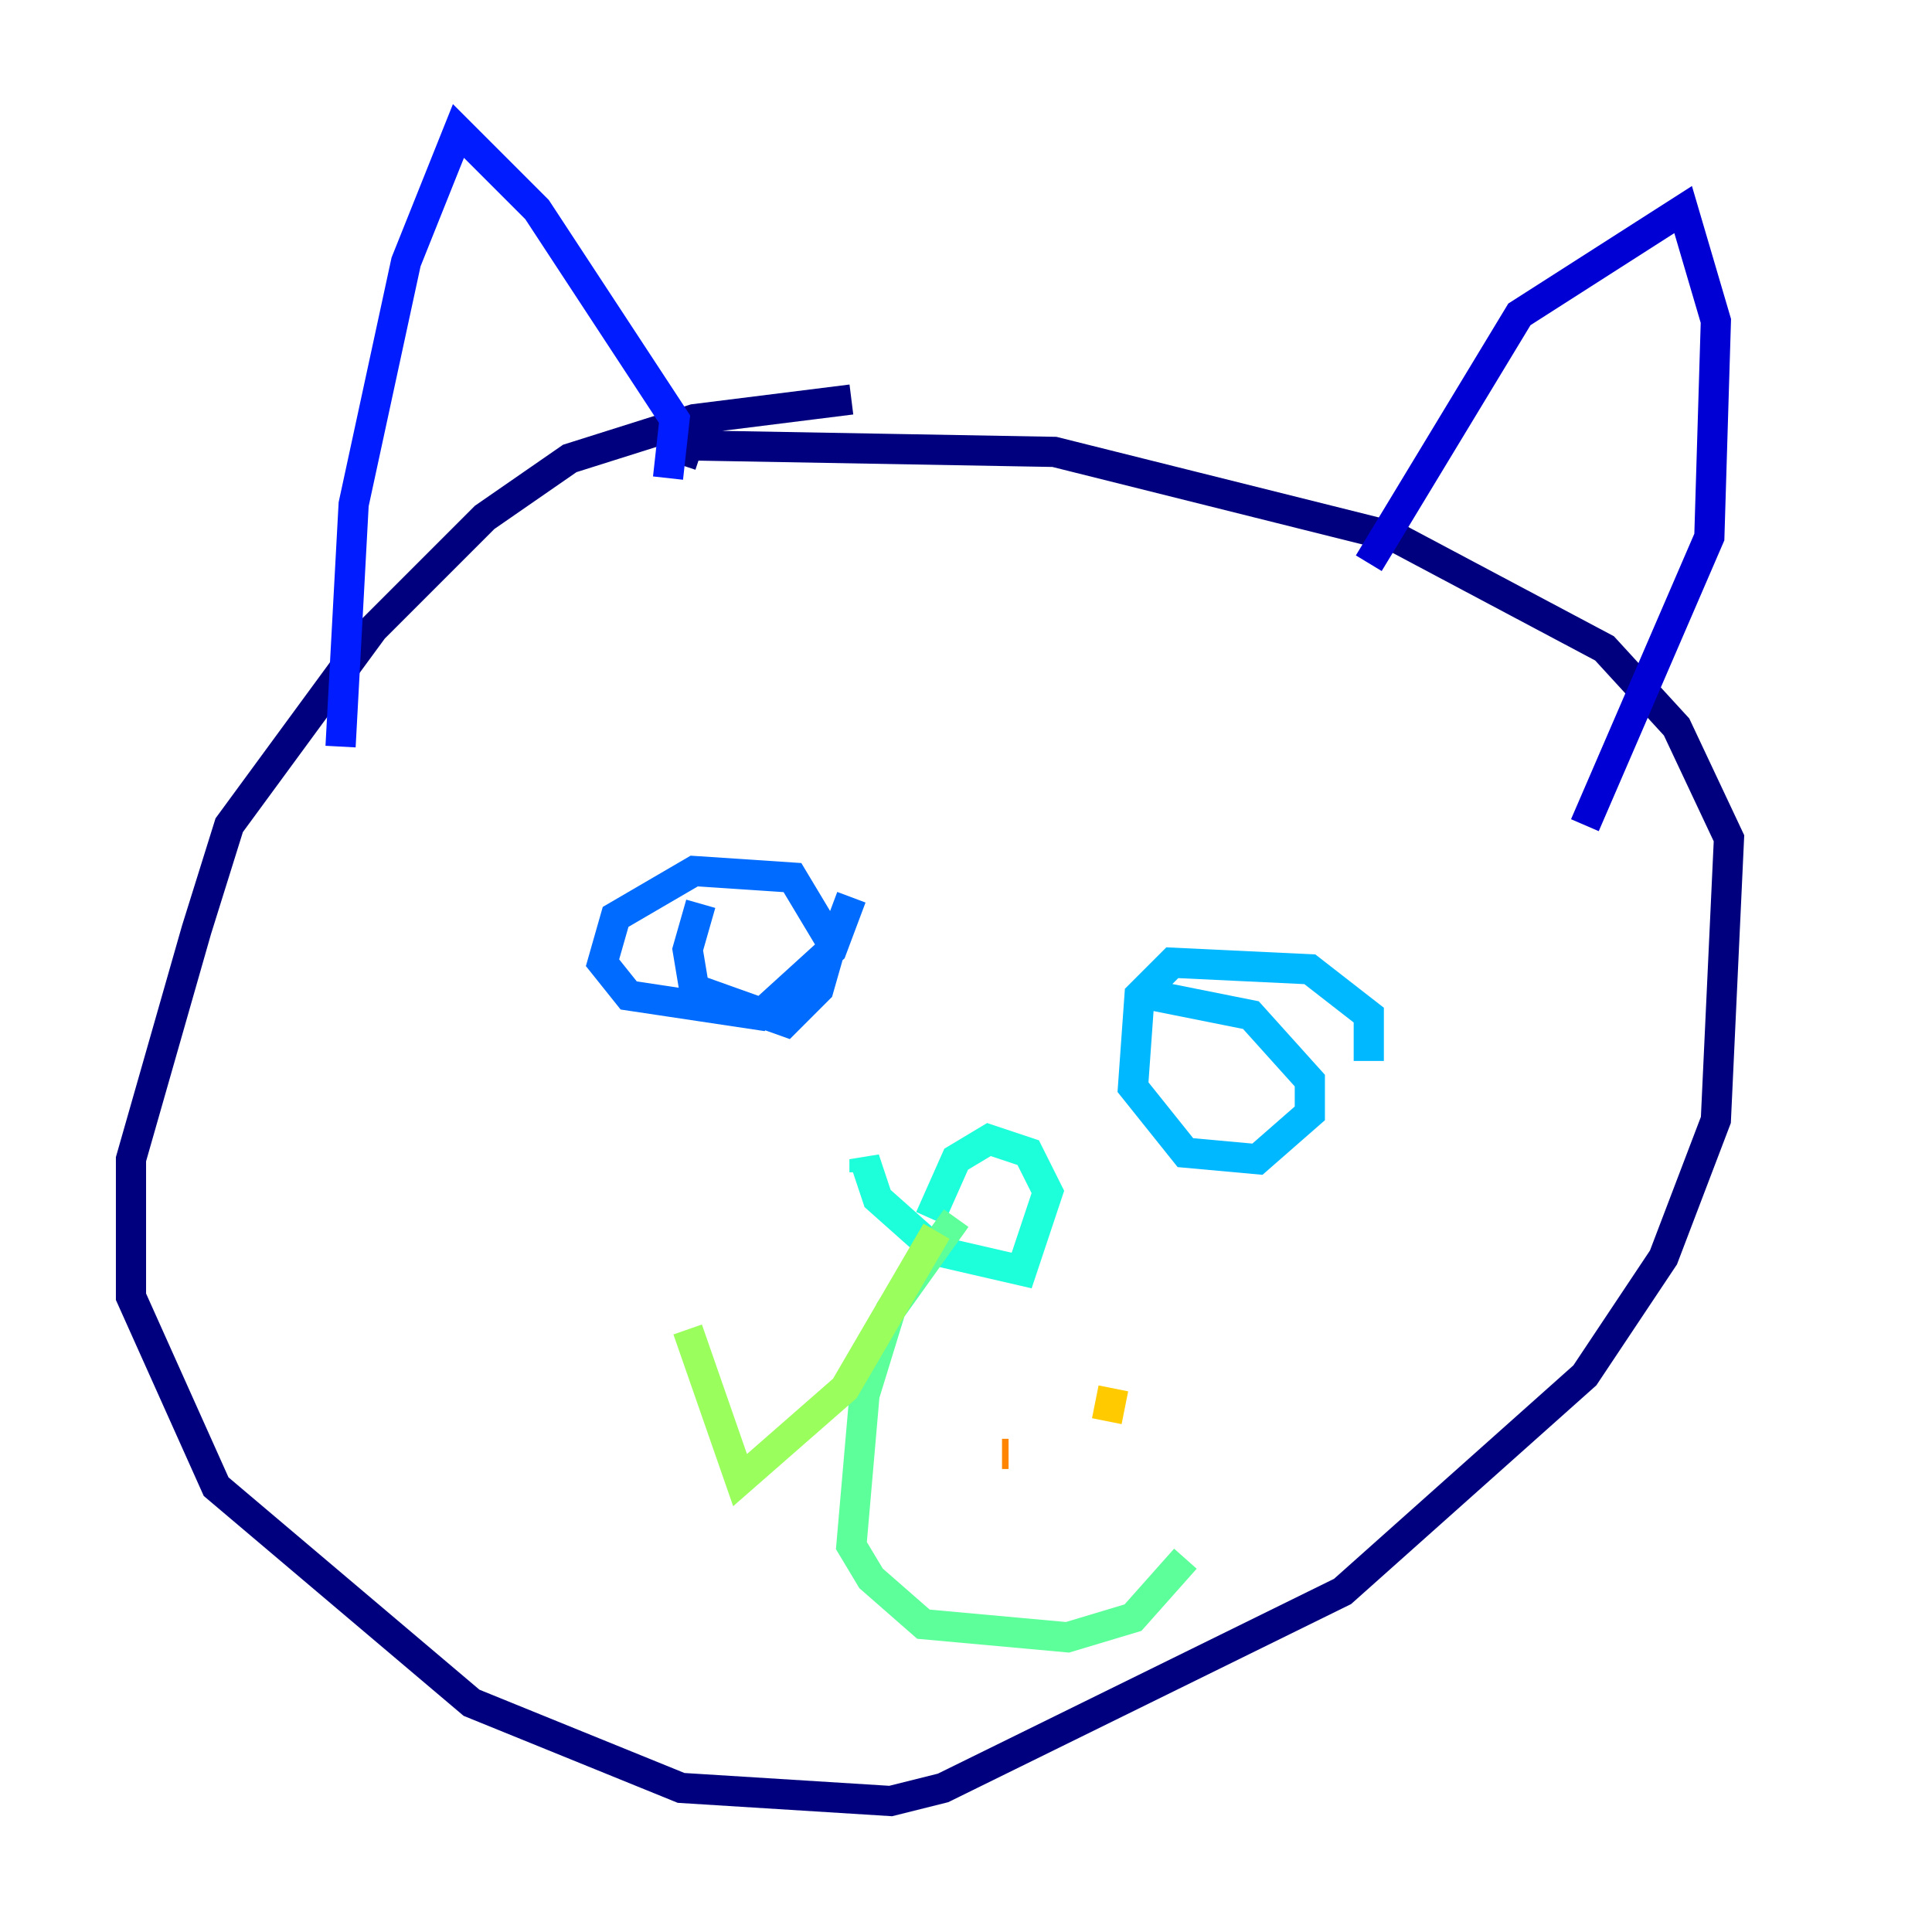 <?xml version="1.0" encoding="utf-8" ?>
<svg baseProfile="tiny" height="128" version="1.2" viewBox="0,0,128,128" width="128" xmlns="http://www.w3.org/2000/svg" xmlns:ev="http://www.w3.org/2001/xml-events" xmlns:xlink="http://www.w3.org/1999/xlink"><defs /><polyline fill="none" points="56.407,26.468 45.993,27.77 37.749,30.373 32.108,34.278 24.732,41.654 15.186,54.671 13.017,61.614 8.678,76.8 8.678,85.912 14.319,98.495 31.241,112.814 45.125,118.454 59.01,119.322 62.481,118.454 88.949,105.437 105.003,91.119 110.21,83.308 113.681,74.197 114.549,55.539 111.078,48.163 106.305,42.956 92.42,35.58 69.858,29.939 45.559,29.505 45.125,30.807" stroke="#00007f" stroke-width="2" /><polyline fill="none" points="90.685,37.315 100.664,20.827 111.512,13.885 113.681,21.261 113.248,35.58 105.003,54.671" stroke="#0000d5" stroke-width="2" /><polyline fill="none" points="44.258,31.675 44.691,27.77 35.58,13.885 30.373,8.678 26.902,17.356 23.43,33.41 22.563,49.464" stroke="#001cff" stroke-width="2" /><polyline fill="none" points="46.427,59.878 45.559,62.915 45.993,65.519 52.068,67.688 54.237,65.519 55.105,62.481 52.502,58.142 45.993,57.709 40.786,60.746 39.919,63.783 41.654,65.953 50.332,67.254 55.105,62.915 56.407,59.444" stroke="#006cff" stroke-width="2" /><polyline fill="none" points="90.685,70.291 90.685,67.254 86.78,64.217 77.668,63.783 75.498,65.953 75.064,72.027 78.536,76.366 83.308,76.8 86.78,73.763 86.78,71.593 82.875,67.254 76.366,65.953" stroke="#00b8ff" stroke-width="2" /><polyline fill="none" points="57.275,77.668 57.275,76.8 58.142,79.403 62.047,82.875 67.688,84.176 69.424,78.969 68.122,76.366 65.519,75.498 63.349,76.8 61.614,80.705" stroke="#1cffda" stroke-width="2" /><polyline fill="none" points="63.349,80.705 59.01,86.78 57.275,92.42 56.407,102.4 57.709,104.57 61.18,107.607 70.725,108.475 75.064,107.173 78.536,103.268" stroke="#5cff9a" stroke-width="2" /><polyline fill="none" points="62.047,81.573 55.973,91.986 49.031,98.061 45.559,88.081" stroke="#9aff5c" stroke-width="2" /><polyline fill="none" points="68.122,91.986 68.122,91.986" stroke="#daff1c" stroke-width="2" /><polyline fill="none" points="73.763,91.986 73.329,94.156" stroke="#ffcb00" stroke-width="2" /><polyline fill="none" points="66.82,96.325 66.386,96.325" stroke="#ff8500" stroke-width="2" /><polyline fill="none" points="63.783,89.817 63.783,89.817" stroke="#ff3b00" stroke-width="2" /><polyline fill="none" points="52.502,85.912 52.502,85.912" stroke="#d50000" stroke-width="2" /><polyline fill="none" points="47.729,85.478 47.729,85.478" stroke="#7f0000" stroke-width="2" /></svg>
